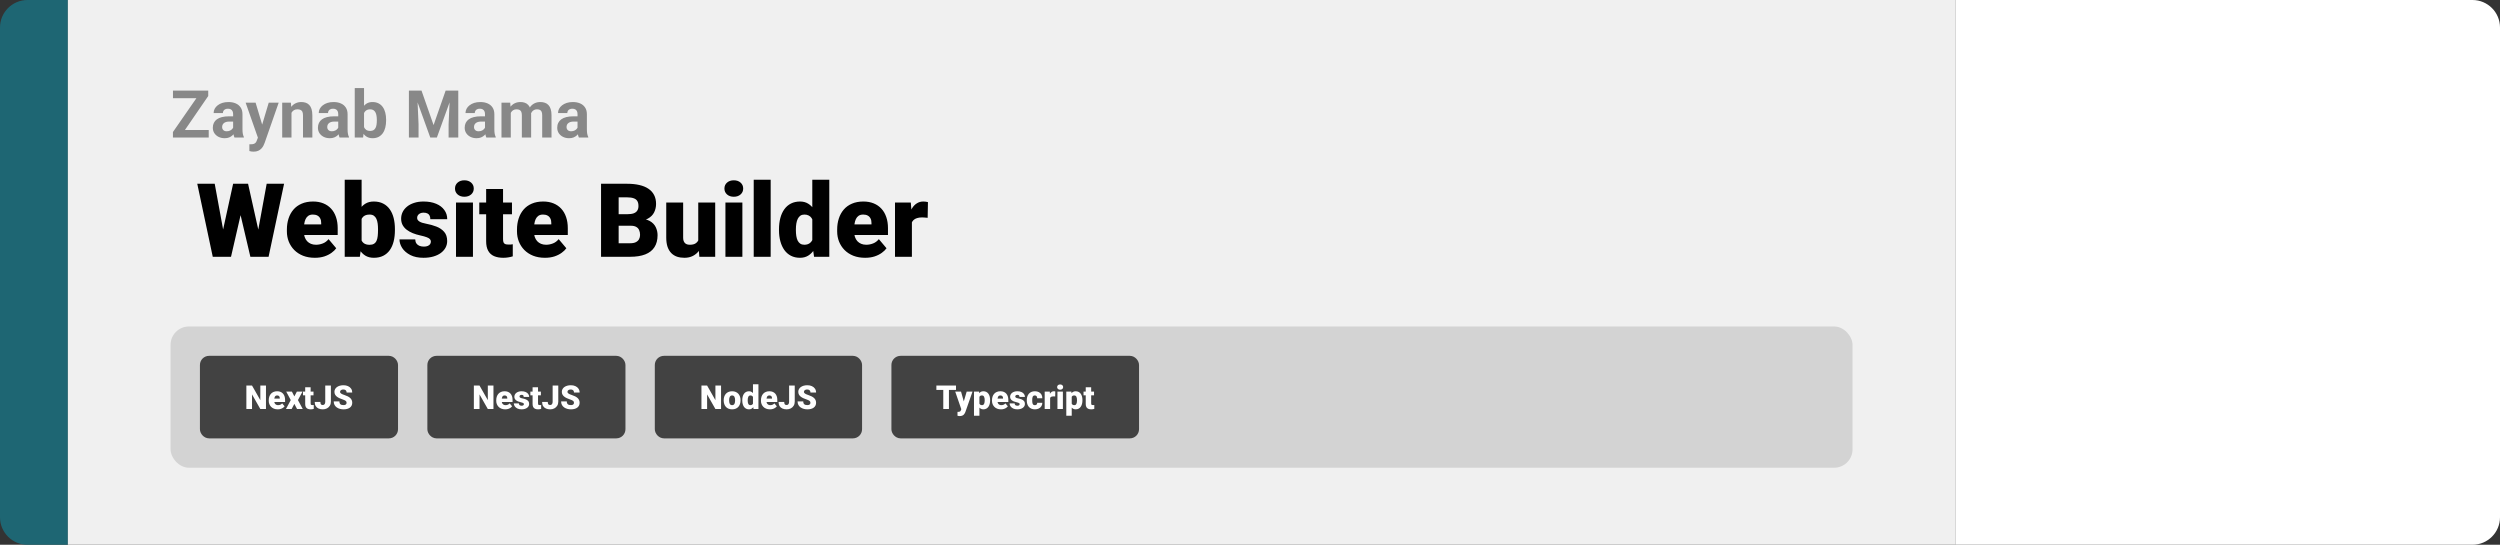 <svg width="1363" height="297" viewBox="0 0 1363 297" fill="none" xmlns="http://www.w3.org/2000/svg">
<rect x="0" y="0" width="1363" height="297" fill="#333333" stroke="none"/>
<path d="M0 15C0 6.716 6.716 0 15 0H37V297H15C6.716 297 0 290.284 0 282V15Z" fill="#1E6673"/>
<path d="M37 0H1066V297H37V0Z" fill="#F0F0F0"/>
<path d="M113.795 70.887V75H95.654V70.887H113.795ZM113.531 52.342L97.992 75H94.283V71.977L109.945 49.406H113.531V52.342ZM111.721 49.406V53.537H94.301V49.406H111.721ZM127.102 70.711V62.238C127.102 61.629 127.002 61.107 126.803 60.674C126.604 60.228 126.293 59.883 125.871 59.637C125.461 59.391 124.928 59.268 124.271 59.268C123.709 59.268 123.223 59.367 122.812 59.566C122.402 59.754 122.086 60.029 121.863 60.393C121.641 60.744 121.529 61.16 121.529 61.641H116.467C116.467 60.832 116.654 60.065 117.029 59.338C117.404 58.611 117.949 57.973 118.664 57.422C119.379 56.859 120.229 56.42 121.213 56.103C122.209 55.787 123.322 55.629 124.553 55.629C126.029 55.629 127.342 55.875 128.49 56.367C129.639 56.859 130.541 57.598 131.197 58.582C131.865 59.566 132.199 60.797 132.199 62.273V70.412C132.199 71.455 132.264 72.311 132.393 72.978C132.521 73.635 132.709 74.209 132.955 74.701V75H127.84C127.594 74.484 127.406 73.84 127.277 73.066C127.16 72.281 127.102 71.496 127.102 70.711ZM127.77 63.416L127.805 66.281H124.975C124.307 66.281 123.727 66.357 123.234 66.51C122.742 66.662 122.338 66.879 122.021 67.16C121.705 67.43 121.471 67.746 121.318 68.109C121.178 68.473 121.107 68.871 121.107 69.305C121.107 69.738 121.207 70.131 121.406 70.482C121.605 70.822 121.893 71.092 122.268 71.291C122.643 71.478 123.082 71.572 123.586 71.572C124.348 71.572 125.01 71.42 125.572 71.115C126.135 70.811 126.568 70.436 126.873 69.99C127.189 69.545 127.354 69.123 127.365 68.725L128.701 70.869C128.514 71.35 128.256 71.848 127.928 72.363C127.611 72.879 127.207 73.365 126.715 73.822C126.223 74.268 125.631 74.637 124.939 74.93C124.248 75.211 123.428 75.352 122.479 75.352C121.271 75.352 120.176 75.111 119.191 74.631C118.219 74.139 117.445 73.465 116.871 72.609C116.309 71.742 116.027 70.758 116.027 69.656C116.027 68.66 116.215 67.775 116.59 67.002C116.965 66.228 117.516 65.578 118.242 65.051C118.98 64.512 119.9 64.107 121.002 63.838C122.104 63.557 123.381 63.416 124.834 63.416H127.77ZM141.463 72.856L146.508 55.98H151.939L144.293 77.865C144.129 78.346 143.906 78.861 143.625 79.412C143.355 79.963 142.986 80.484 142.518 80.977C142.061 81.481 141.48 81.891 140.777 82.207C140.086 82.523 139.236 82.682 138.229 82.682C137.748 82.682 137.355 82.652 137.051 82.594C136.746 82.535 136.383 82.453 135.961 82.348V78.639C136.09 78.639 136.225 78.639 136.365 78.639C136.506 78.65 136.641 78.656 136.77 78.656C137.438 78.656 137.982 78.58 138.404 78.428C138.826 78.275 139.166 78.041 139.424 77.725C139.682 77.42 139.887 77.022 140.039 76.529L141.463 72.856ZM139.354 55.98L143.484 69.762L144.205 75.123L140.76 75.492L133.922 55.98H139.354ZM158.918 60.041V75H153.855V55.98H158.602L158.918 60.041ZM158.18 64.822H156.809C156.809 63.416 156.99 62.15 157.354 61.025C157.717 59.889 158.227 58.922 158.883 58.125C159.539 57.316 160.318 56.701 161.221 56.279C162.135 55.846 163.154 55.629 164.279 55.629C165.17 55.629 165.984 55.758 166.723 56.016C167.461 56.273 168.094 56.684 168.621 57.246C169.16 57.809 169.57 58.553 169.852 59.478C170.145 60.404 170.291 61.535 170.291 62.871V75H165.193V62.853C165.193 62.01 165.076 61.353 164.842 60.885C164.607 60.416 164.262 60.088 163.805 59.9C163.359 59.701 162.809 59.602 162.152 59.602C161.473 59.602 160.881 59.736 160.377 60.006C159.885 60.275 159.475 60.65 159.146 61.131C158.83 61.6 158.59 62.15 158.426 62.783C158.262 63.416 158.18 64.096 158.18 64.822ZM184.406 70.711V62.238C184.406 61.629 184.307 61.107 184.107 60.674C183.908 60.228 183.598 59.883 183.176 59.637C182.766 59.391 182.232 59.268 181.576 59.268C181.014 59.268 180.527 59.367 180.117 59.566C179.707 59.754 179.391 60.029 179.168 60.393C178.945 60.744 178.834 61.16 178.834 61.641H173.771C173.771 60.832 173.959 60.065 174.334 59.338C174.709 58.611 175.254 57.973 175.969 57.422C176.684 56.859 177.533 56.42 178.518 56.103C179.514 55.787 180.627 55.629 181.857 55.629C183.334 55.629 184.646 55.875 185.795 56.367C186.943 56.859 187.846 57.598 188.502 58.582C189.17 59.566 189.504 60.797 189.504 62.273V70.412C189.504 71.455 189.568 72.311 189.697 72.978C189.826 73.635 190.014 74.209 190.26 74.701V75H185.145C184.898 74.484 184.711 73.84 184.582 73.066C184.465 72.281 184.406 71.496 184.406 70.711ZM185.074 63.416L185.109 66.281H182.279C181.611 66.281 181.031 66.357 180.539 66.51C180.047 66.662 179.643 66.879 179.326 67.16C179.01 67.43 178.775 67.746 178.623 68.109C178.482 68.473 178.412 68.871 178.412 69.305C178.412 69.738 178.512 70.131 178.711 70.482C178.91 70.822 179.197 71.092 179.572 71.291C179.947 71.478 180.387 71.572 180.891 71.572C181.652 71.572 182.314 71.42 182.877 71.115C183.439 70.811 183.873 70.436 184.178 69.99C184.494 69.545 184.658 69.123 184.67 68.725L186.006 70.869C185.818 71.35 185.561 71.848 185.232 72.363C184.916 72.879 184.512 73.365 184.02 73.822C183.527 74.268 182.936 74.637 182.244 74.93C181.553 75.211 180.732 75.352 179.783 75.352C178.576 75.352 177.48 75.111 176.496 74.631C175.523 74.139 174.75 73.465 174.176 72.609C173.613 71.742 173.332 70.758 173.332 69.656C173.332 68.66 173.52 67.775 173.895 67.002C174.27 66.228 174.82 65.578 175.547 65.051C176.285 64.512 177.205 64.107 178.307 63.838C179.408 63.557 180.686 63.416 182.139 63.416H185.074ZM193.406 48H198.469V70.641L197.959 75H193.406V48ZM210.51 65.297V65.666C210.51 67.084 210.357 68.385 210.053 69.568C209.76 70.752 209.303 71.777 208.682 72.644C208.061 73.5 207.287 74.168 206.361 74.648C205.447 75.117 204.369 75.352 203.127 75.352C201.967 75.352 200.959 75.117 200.104 74.648C199.26 74.18 198.551 73.518 197.977 72.662C197.402 71.807 196.939 70.805 196.588 69.656C196.236 68.508 195.973 67.254 195.797 65.894V65.086C195.973 63.727 196.236 62.473 196.588 61.324C196.939 60.176 197.402 59.174 197.977 58.318C198.551 57.463 199.26 56.801 200.104 56.332C200.947 55.863 201.943 55.629 203.092 55.629C204.346 55.629 205.436 55.869 206.361 56.35C207.299 56.818 208.072 57.486 208.682 58.353C209.303 59.209 209.76 60.228 210.053 61.412C210.357 62.584 210.51 63.879 210.51 65.297ZM205.447 65.666V65.297C205.447 64.523 205.389 63.797 205.271 63.117C205.166 62.426 204.979 61.822 204.709 61.307C204.439 60.779 204.07 60.363 203.602 60.059C203.145 59.754 202.553 59.602 201.826 59.602C201.135 59.602 200.549 59.719 200.068 59.953C199.588 60.188 199.189 60.516 198.873 60.938C198.568 61.359 198.34 61.863 198.188 62.449C198.035 63.023 197.941 63.656 197.906 64.348V66.65C197.941 67.576 198.094 68.397 198.363 69.111C198.645 69.814 199.066 70.371 199.629 70.781C200.203 71.18 200.947 71.379 201.861 71.379C202.576 71.379 203.168 71.238 203.637 70.957C204.105 70.676 204.469 70.277 204.727 69.762C204.996 69.246 205.184 68.643 205.289 67.951C205.395 67.248 205.447 66.486 205.447 65.666ZM225.346 49.406H229.811L236.385 68.197L242.959 49.406H247.424L238.178 75H234.592L225.346 49.406ZM222.938 49.406H227.385L228.193 67.723V75H222.938V49.406ZM245.385 49.406H249.85V75H244.576V67.723L245.385 49.406ZM264.422 70.711V62.238C264.422 61.629 264.322 61.107 264.123 60.674C263.924 60.228 263.613 59.883 263.191 59.637C262.781 59.391 262.248 59.268 261.592 59.268C261.029 59.268 260.543 59.367 260.133 59.566C259.723 59.754 259.406 60.029 259.184 60.393C258.961 60.744 258.85 61.16 258.85 61.641H253.787C253.787 60.832 253.975 60.065 254.35 59.338C254.725 58.611 255.27 57.973 255.984 57.422C256.699 56.859 257.549 56.42 258.533 56.103C259.529 55.787 260.643 55.629 261.873 55.629C263.35 55.629 264.662 55.875 265.811 56.367C266.959 56.859 267.861 57.598 268.518 58.582C269.186 59.566 269.52 60.797 269.52 62.273V70.412C269.52 71.455 269.584 72.311 269.713 72.978C269.842 73.635 270.029 74.209 270.275 74.701V75H265.16C264.914 74.484 264.727 73.84 264.598 73.066C264.48 72.281 264.422 71.496 264.422 70.711ZM265.09 63.416L265.125 66.281H262.295C261.627 66.281 261.047 66.357 260.555 66.51C260.062 66.662 259.658 66.879 259.342 67.16C259.025 67.43 258.791 67.746 258.639 68.109C258.498 68.473 258.428 68.871 258.428 69.305C258.428 69.738 258.527 70.131 258.727 70.482C258.926 70.822 259.213 71.092 259.588 71.291C259.963 71.478 260.402 71.572 260.906 71.572C261.668 71.572 262.33 71.42 262.893 71.115C263.455 70.811 263.889 70.436 264.193 69.99C264.51 69.545 264.674 69.123 264.686 68.725L266.021 70.869C265.834 71.35 265.576 71.848 265.248 72.363C264.932 72.879 264.527 73.365 264.035 73.822C263.543 74.268 262.951 74.637 262.26 74.93C261.568 75.211 260.748 75.352 259.799 75.352C258.592 75.352 257.496 75.111 256.512 74.631C255.539 74.139 254.766 73.465 254.191 72.609C253.629 71.742 253.348 70.758 253.348 69.656C253.348 68.66 253.535 67.775 253.91 67.002C254.285 66.228 254.836 65.578 255.562 65.051C256.301 64.512 257.221 64.107 258.322 63.838C259.424 63.557 260.701 63.416 262.154 63.416H265.09ZM278.484 59.918V75H273.404V55.98H278.168L278.484 59.918ZM277.781 64.822H276.375C276.375 63.498 276.533 62.279 276.85 61.166C277.178 60.041 277.652 59.068 278.273 58.248C278.906 57.416 279.686 56.772 280.611 56.315C281.537 55.857 282.609 55.629 283.828 55.629C284.672 55.629 285.445 55.758 286.148 56.016C286.852 56.262 287.455 56.654 287.959 57.193C288.475 57.721 288.873 58.412 289.154 59.268C289.436 60.111 289.576 61.125 289.576 62.309V75H284.514V62.871C284.514 62.004 284.396 61.336 284.162 60.867C283.928 60.398 283.594 60.07 283.16 59.883C282.738 59.695 282.229 59.602 281.631 59.602C280.975 59.602 280.4 59.736 279.908 60.006C279.428 60.275 279.029 60.65 278.713 61.131C278.396 61.6 278.162 62.15 278.01 62.783C277.857 63.416 277.781 64.096 277.781 64.822ZM289.102 64.242L287.291 64.471C287.291 63.228 287.443 62.074 287.748 61.008C288.064 59.941 288.527 59.004 289.137 58.195C289.758 57.387 290.525 56.76 291.439 56.315C292.354 55.857 293.408 55.629 294.604 55.629C295.518 55.629 296.35 55.764 297.1 56.033C297.85 56.291 298.488 56.707 299.016 57.281C299.555 57.844 299.965 58.582 300.246 59.496C300.539 60.41 300.686 61.529 300.686 62.853V75H295.605V62.853C295.605 61.975 295.488 61.307 295.254 60.85C295.031 60.381 294.703 60.059 294.27 59.883C293.848 59.695 293.344 59.602 292.758 59.602C292.148 59.602 291.615 59.725 291.158 59.971C290.701 60.205 290.32 60.533 290.016 60.955C289.711 61.377 289.482 61.869 289.33 62.432C289.178 62.982 289.102 63.586 289.102 64.242ZM314.871 70.711V62.238C314.871 61.629 314.771 61.107 314.572 60.674C314.373 60.228 314.062 59.883 313.641 59.637C313.23 59.391 312.697 59.268 312.041 59.268C311.479 59.268 310.992 59.367 310.582 59.566C310.172 59.754 309.855 60.029 309.633 60.393C309.41 60.744 309.299 61.16 309.299 61.641H304.236C304.236 60.832 304.424 60.065 304.799 59.338C305.174 58.611 305.719 57.973 306.434 57.422C307.148 56.859 307.998 56.42 308.982 56.103C309.979 55.787 311.092 55.629 312.322 55.629C313.799 55.629 315.111 55.875 316.26 56.367C317.408 56.859 318.311 57.598 318.967 58.582C319.635 59.566 319.969 60.797 319.969 62.273V70.412C319.969 71.455 320.033 72.311 320.162 72.978C320.291 73.635 320.479 74.209 320.725 74.701V75H315.609C315.363 74.484 315.176 73.84 315.047 73.066C314.93 72.281 314.871 71.496 314.871 70.711ZM315.539 63.416L315.574 66.281H312.744C312.076 66.281 311.496 66.357 311.004 66.51C310.512 66.662 310.107 66.879 309.791 67.16C309.475 67.43 309.24 67.746 309.088 68.109C308.947 68.473 308.877 68.871 308.877 69.305C308.877 69.738 308.977 70.131 309.176 70.482C309.375 70.822 309.662 71.092 310.037 71.291C310.412 71.478 310.852 71.572 311.355 71.572C312.117 71.572 312.779 71.42 313.342 71.115C313.904 70.811 314.338 70.436 314.643 69.99C314.959 69.545 315.123 69.123 315.135 68.725L316.471 70.869C316.283 71.35 316.025 71.848 315.697 72.363C315.381 72.879 314.977 73.365 314.484 73.822C313.992 74.268 313.4 74.637 312.709 74.93C312.018 75.211 311.197 75.352 310.248 75.352C309.041 75.352 307.945 75.111 306.961 74.631C305.988 74.139 305.215 73.465 304.641 72.609C304.078 71.742 303.797 70.758 303.797 69.656C303.797 68.66 303.984 67.775 304.359 67.002C304.734 66.228 305.285 65.578 306.012 65.051C306.75 64.512 307.67 64.107 308.771 63.838C309.873 63.557 311.15 63.416 312.604 63.416H315.539Z" fill="#888888"/>
<path d="M119.168 136.391L127.098 100.188H131.828L134.398 103.277L125.949 140H120.727L119.168 136.391ZM117.062 100.188L123.762 136.664L122.039 140H115.996L107.547 100.188H117.062ZM138.746 136.473L145.391 100.188H154.879L146.43 140H140.414L138.746 136.473ZM135.246 100.188L143.367 136.609L141.727 140H136.504L127.863 103.223L130.543 100.188H135.246ZM171.668 140.547C169.262 140.547 167.111 140.173 165.215 139.426C163.319 138.66 161.715 137.612 160.402 136.281C159.108 134.951 158.115 133.419 157.422 131.688C156.747 129.956 156.41 128.124 156.41 126.191V125.152C156.41 122.983 156.711 120.978 157.312 119.137C157.914 117.277 158.807 115.655 159.992 114.27C161.177 112.884 162.663 111.809 164.449 111.043C166.236 110.259 168.314 109.867 170.684 109.867C172.78 109.867 174.658 110.204 176.316 110.879C177.975 111.553 179.379 112.52 180.527 113.777C181.694 115.035 182.578 116.557 183.18 118.344C183.799 120.13 184.109 122.135 184.109 124.359V128.105H159.938V122.336H175.113V121.625C175.132 120.641 174.958 119.802 174.594 119.109C174.247 118.417 173.737 117.888 173.062 117.523C172.388 117.159 171.568 116.977 170.602 116.977C169.599 116.977 168.77 117.195 168.113 117.633C167.475 118.07 166.974 118.672 166.609 119.438C166.263 120.185 166.017 121.051 165.871 122.035C165.725 123.02 165.652 124.059 165.652 125.152V126.191C165.652 127.285 165.798 128.279 166.09 129.172C166.4 130.065 166.837 130.831 167.402 131.469C167.986 132.089 168.678 132.572 169.48 132.918C170.301 133.264 171.23 133.438 172.27 133.438C173.527 133.438 174.767 133.201 175.988 132.727C177.21 132.253 178.258 131.469 179.133 130.375L183.316 135.352C182.715 136.208 181.858 137.038 180.746 137.84C179.652 138.642 178.34 139.298 176.809 139.809C175.277 140.301 173.564 140.547 171.668 140.547ZM187.938 98H197.152V132.727L196.195 140H187.938V98ZM215.309 124.879V125.453C215.309 127.695 215.081 129.737 214.625 131.578C214.169 133.419 213.467 135.014 212.52 136.363C211.572 137.694 210.378 138.724 208.938 139.453C207.497 140.182 205.793 140.547 203.824 140.547C202.038 140.547 200.507 140.164 199.23 139.398C197.954 138.615 196.888 137.539 196.031 136.172C195.174 134.786 194.482 133.191 193.953 131.387C193.424 129.564 193.005 127.613 192.695 125.535V124.852C193.005 122.792 193.424 120.859 193.953 119.055C194.482 117.232 195.174 115.637 196.031 114.27C196.888 112.884 197.945 111.809 199.203 111.043C200.479 110.259 202.001 109.867 203.77 109.867C205.757 109.867 207.47 110.241 208.91 110.988C210.368 111.736 211.572 112.784 212.52 114.133C213.467 115.482 214.169 117.068 214.625 118.891C215.081 120.714 215.309 122.71 215.309 124.879ZM206.094 125.453V124.879C206.094 123.803 206.03 122.792 205.902 121.844C205.775 120.896 205.547 120.057 205.219 119.328C204.891 118.599 204.426 118.025 203.824 117.605C203.223 117.186 202.439 116.977 201.473 116.977C200.488 116.977 199.659 117.141 198.984 117.469C198.328 117.797 197.799 118.271 197.398 118.891C197.016 119.492 196.742 120.24 196.578 121.133C196.414 122.008 196.341 123.001 196.359 124.113V126.273C196.323 127.786 196.46 129.081 196.77 130.156C197.079 131.232 197.617 132.052 198.383 132.617C199.148 133.182 200.197 133.465 201.527 133.465C202.512 133.465 203.305 133.273 203.906 132.891C204.526 132.508 204.991 131.961 205.301 131.25C205.611 130.539 205.82 129.691 205.93 128.707C206.039 127.723 206.094 126.638 206.094 125.453ZM234.914 131.688C234.914 131.177 234.741 130.74 234.395 130.375C234.066 129.992 233.483 129.646 232.645 129.336C231.806 129.008 230.63 128.68 229.117 128.352C227.677 128.042 226.319 127.632 225.043 127.121C223.785 126.611 222.682 125.991 221.734 125.262C220.786 124.533 220.039 123.667 219.492 122.664C218.964 121.661 218.699 120.513 218.699 119.219C218.699 117.961 218.964 116.776 219.492 115.664C220.039 114.534 220.832 113.54 221.871 112.684C222.928 111.809 224.214 111.125 225.727 110.633C227.24 110.122 228.962 109.867 230.895 109.867C233.556 109.867 235.853 110.277 237.785 111.098C239.717 111.9 241.203 113.03 242.242 114.488C243.299 115.928 243.828 117.596 243.828 119.492H234.613C234.613 118.745 234.486 118.107 234.23 117.578C233.993 117.049 233.602 116.648 233.055 116.375C232.508 116.083 231.779 115.938 230.867 115.938C230.229 115.938 229.646 116.056 229.117 116.293C228.607 116.53 228.197 116.858 227.887 117.277C227.577 117.697 227.422 118.189 227.422 118.754C227.422 119.155 227.513 119.52 227.695 119.848C227.896 120.158 228.197 120.449 228.598 120.723C228.999 120.978 229.509 121.215 230.129 121.434C230.749 121.634 231.496 121.816 232.371 121.98C234.358 122.345 236.217 122.865 237.949 123.539C239.681 124.214 241.085 125.171 242.16 126.41C243.254 127.65 243.801 129.318 243.801 131.414C243.801 132.727 243.5 133.939 242.898 135.051C242.297 136.145 241.431 137.111 240.301 137.949C239.171 138.77 237.812 139.408 236.227 139.863C234.641 140.319 232.854 140.547 230.867 140.547C228.042 140.547 225.654 140.046 223.703 139.043C221.753 138.022 220.276 136.746 219.273 135.215C218.289 133.665 217.797 132.098 217.797 130.512H226.383C226.419 131.423 226.638 132.171 227.039 132.754C227.458 133.337 228.014 133.766 228.707 134.039C229.4 134.312 230.202 134.449 231.113 134.449C231.952 134.449 232.645 134.331 233.191 134.094C233.757 133.857 234.185 133.538 234.477 133.137C234.768 132.717 234.914 132.234 234.914 131.688ZM257.855 110.414V140H248.613V110.414H257.855ZM248.066 102.785C248.066 101.473 248.54 100.397 249.488 99.559C250.436 98.72 251.667 98.301 253.18 98.301C254.693 98.301 255.923 98.72 256.871 99.559C257.819 100.397 258.293 101.473 258.293 102.785C258.293 104.098 257.819 105.173 256.871 106.012C255.923 106.85 254.693 107.27 253.18 107.27C251.667 107.27 250.436 106.85 249.488 106.012C248.54 105.173 248.066 104.098 248.066 102.785ZM279.129 110.414V116.812H261.301V110.414H279.129ZM265.047 103.059H274.262V130.348C274.262 131.132 274.353 131.742 274.535 132.18C274.717 132.599 275.027 132.9 275.465 133.082C275.921 133.246 276.522 133.328 277.27 133.328C277.798 133.328 278.236 133.319 278.582 133.301C278.928 133.264 279.257 133.219 279.566 133.164V139.754C278.783 140.009 277.962 140.201 277.105 140.328C276.249 140.474 275.337 140.547 274.371 140.547C272.402 140.547 270.716 140.237 269.312 139.617C267.927 138.997 266.87 138.022 266.141 136.691C265.411 135.361 265.047 133.629 265.047 131.496V103.059ZM297.121 140.547C294.715 140.547 292.564 140.173 290.668 139.426C288.772 138.66 287.168 137.612 285.855 136.281C284.561 134.951 283.568 133.419 282.875 131.688C282.201 129.956 281.863 128.124 281.863 126.191V125.152C281.863 122.983 282.164 120.978 282.766 119.137C283.367 117.277 284.26 115.655 285.445 114.27C286.63 112.884 288.116 111.809 289.902 111.043C291.689 110.259 293.767 109.867 296.137 109.867C298.233 109.867 300.111 110.204 301.77 110.879C303.428 111.553 304.832 112.52 305.98 113.777C307.147 115.035 308.031 116.557 308.633 118.344C309.253 120.13 309.562 122.135 309.562 124.359V128.105H285.391V122.336H300.566V121.625C300.585 120.641 300.411 119.802 300.047 119.109C299.701 118.417 299.19 117.888 298.516 117.523C297.841 117.159 297.021 116.977 296.055 116.977C295.052 116.977 294.223 117.195 293.566 117.633C292.928 118.07 292.427 118.672 292.062 119.438C291.716 120.185 291.47 121.051 291.324 122.035C291.178 123.02 291.105 124.059 291.105 125.152V126.191C291.105 127.285 291.251 128.279 291.543 129.172C291.853 130.065 292.29 130.831 292.855 131.469C293.439 132.089 294.132 132.572 294.934 132.918C295.754 133.264 296.684 133.438 297.723 133.438C298.98 133.438 300.22 133.201 301.441 132.727C302.663 132.253 303.711 131.469 304.586 130.375L308.77 135.352C308.168 136.208 307.311 137.038 306.199 137.84C305.105 138.642 303.793 139.298 302.262 139.809C300.73 140.301 299.017 140.547 297.121 140.547ZM343.934 123.074H333.68L333.625 116.785H341.938C343.432 116.785 344.626 116.621 345.52 116.293C346.413 115.947 347.06 115.445 347.461 114.789C347.88 114.133 348.09 113.312 348.09 112.328C348.09 111.198 347.88 110.286 347.461 109.594C347.042 108.901 346.376 108.4 345.465 108.09C344.572 107.762 343.414 107.598 341.992 107.598H337.289V140H327.691V100.188H341.992C344.453 100.188 346.65 100.415 348.582 100.871C350.514 101.309 352.155 101.983 353.504 102.895C354.871 103.806 355.91 104.954 356.621 106.34C357.332 107.707 357.688 109.32 357.688 111.18C357.688 112.802 357.341 114.324 356.648 115.746C355.956 117.168 354.798 118.326 353.176 119.219C351.572 120.094 349.375 120.549 346.586 120.586L343.934 123.074ZM343.551 140H331.355L334.637 132.617H343.551C344.863 132.617 345.911 132.417 346.695 132.016C347.497 131.596 348.072 131.049 348.418 130.375C348.783 129.682 348.965 128.917 348.965 128.078C348.965 127.057 348.792 126.173 348.445 125.426C348.117 124.678 347.589 124.104 346.859 123.703C346.13 123.284 345.155 123.074 343.934 123.074H335.867L335.922 116.785H345.574L347.816 119.301C350.478 119.191 352.583 119.565 354.133 120.422C355.701 121.279 356.822 122.409 357.496 123.812C358.171 125.216 358.508 126.684 358.508 128.215C358.508 130.822 357.943 133 356.812 134.75C355.701 136.5 354.033 137.812 351.809 138.688C349.585 139.562 346.832 140 343.551 140ZM380.684 132.809V110.414H389.926V140H381.285L380.684 132.809ZM381.559 126.793L383.965 126.738C383.965 128.725 383.728 130.566 383.254 132.262C382.78 133.939 382.078 135.397 381.148 136.637C380.237 137.876 379.107 138.842 377.758 139.535C376.427 140.21 374.887 140.547 373.137 140.547C371.678 140.547 370.339 140.346 369.117 139.945C367.914 139.526 366.875 138.879 366 138.004C365.125 137.111 364.441 135.971 363.949 134.586C363.475 133.182 363.238 131.505 363.238 129.555V110.414H372.453V129.609C372.453 130.266 372.535 130.831 372.699 131.305C372.863 131.779 373.1 132.18 373.41 132.508C373.72 132.818 374.103 133.055 374.559 133.219C375.033 133.365 375.57 133.438 376.172 133.438C377.557 133.438 378.642 133.146 379.426 132.562C380.21 131.979 380.757 131.186 381.066 130.184C381.395 129.181 381.559 128.051 381.559 126.793ZM404.746 110.414V140H395.504V110.414H404.746ZM394.957 102.785C394.957 101.473 395.431 100.397 396.379 99.559C397.327 98.72 398.557 98.301 400.07 98.301C401.583 98.301 402.814 98.72 403.762 99.559C404.71 100.397 405.184 101.473 405.184 102.785C405.184 104.098 404.71 105.173 403.762 106.012C402.814 106.85 401.583 107.27 400.07 107.27C398.557 107.27 397.327 106.85 396.379 106.012C395.431 105.173 394.957 104.098 394.957 102.785ZM420.168 98V140H410.926V98H420.168ZM442.863 133.219V98H452.133V140H443.82L442.863 133.219ZM424.707 125.562V124.988C424.707 122.746 424.953 120.704 425.445 118.863C425.938 117.004 426.667 115.409 427.633 114.078C428.599 112.729 429.802 111.69 431.242 110.961C432.682 110.232 434.341 109.867 436.219 109.867C437.896 109.867 439.363 110.259 440.621 111.043C441.879 111.809 442.954 112.884 443.848 114.27C444.741 115.655 445.47 117.277 446.035 119.137C446.6 120.978 447.029 122.965 447.32 125.098V125.781C447.029 127.786 446.6 129.682 446.035 131.469C445.47 133.237 444.741 134.805 443.848 136.172C442.954 137.539 441.87 138.615 440.594 139.398C439.336 140.164 437.859 140.547 436.164 140.547C434.286 140.547 432.628 140.173 431.188 139.426C429.766 138.678 428.572 137.63 427.605 136.281C426.658 134.932 425.938 133.346 425.445 131.523C424.953 129.701 424.707 127.714 424.707 125.562ZM433.922 124.988V125.562C433.922 126.674 433.995 127.704 434.141 128.652C434.286 129.6 434.533 130.439 434.879 131.168C435.243 131.879 435.717 132.435 436.301 132.836C436.902 133.237 437.641 133.438 438.516 133.438C439.701 133.438 440.676 133.155 441.441 132.59C442.225 132.025 442.799 131.223 443.164 130.184C443.547 129.145 443.711 127.923 443.656 126.52V124.359C443.693 123.156 443.611 122.099 443.41 121.188C443.21 120.258 442.891 119.483 442.453 118.863C442.034 118.243 441.496 117.779 440.84 117.469C440.202 117.141 439.445 116.977 438.57 116.977C437.714 116.977 436.984 117.177 436.383 117.578C435.799 117.979 435.326 118.544 434.961 119.273C434.596 119.984 434.332 120.832 434.168 121.816C434.004 122.783 433.922 123.84 433.922 124.988ZM471.684 140.547C469.277 140.547 467.126 140.173 465.23 139.426C463.335 138.66 461.73 137.612 460.418 136.281C459.124 134.951 458.13 133.419 457.438 131.688C456.763 129.956 456.426 128.124 456.426 126.191V125.152C456.426 122.983 456.727 120.978 457.328 119.137C457.93 117.277 458.823 115.655 460.008 114.27C461.193 112.884 462.678 111.809 464.465 111.043C466.251 110.259 468.329 109.867 470.699 109.867C472.796 109.867 474.673 110.204 476.332 110.879C477.991 111.553 479.395 112.52 480.543 113.777C481.71 115.035 482.594 116.557 483.195 118.344C483.815 120.13 484.125 122.135 484.125 124.359V128.105H459.953V122.336H475.129V121.625C475.147 120.641 474.974 119.802 474.609 119.109C474.263 118.417 473.753 117.888 473.078 117.523C472.404 117.159 471.583 116.977 470.617 116.977C469.615 116.977 468.785 117.195 468.129 117.633C467.491 118.07 466.99 118.672 466.625 119.438C466.279 120.185 466.033 121.051 465.887 122.035C465.741 123.02 465.668 124.059 465.668 125.152V126.191C465.668 127.285 465.814 128.279 466.105 129.172C466.415 130.065 466.853 130.831 467.418 131.469C468.001 132.089 468.694 132.572 469.496 132.918C470.316 133.264 471.246 133.438 472.285 133.438C473.543 133.438 474.783 133.201 476.004 132.727C477.225 132.253 478.273 131.469 479.148 130.375L483.332 135.352C482.73 136.208 481.874 137.038 480.762 137.84C479.668 138.642 478.355 139.298 476.824 139.809C475.293 140.301 473.579 140.547 471.684 140.547ZM497.168 117.742V140H487.953V110.414H496.566L497.168 117.742ZM505.918 110.195L505.754 118.754C505.389 118.717 504.897 118.672 504.277 118.617C503.658 118.562 503.138 118.535 502.719 118.535C501.643 118.535 500.714 118.663 499.93 118.918C499.164 119.155 498.526 119.52 498.016 120.012C497.523 120.486 497.159 121.087 496.922 121.816C496.703 122.546 496.603 123.393 496.621 124.359L494.953 123.266C494.953 121.279 495.145 119.474 495.527 117.852C495.928 116.211 496.493 114.798 497.223 113.613C497.952 112.41 498.836 111.49 499.875 110.852C500.914 110.195 502.081 109.867 503.375 109.867C503.831 109.867 504.277 109.895 504.715 109.949C505.171 110.004 505.572 110.086 505.918 110.195Z" fill="black"/>
<rect x="93" y="178" width="917" height="77" rx="10" fill="#D3D3D3"/>
<rect x="111" y="196" width="104" height="41" rx="3" fill="#424242"/>
<rect x="111" y="196" width="104" height="41" rx="3" stroke="#424242" stroke-width="4"/>
<path d="M145.009 210.203V223H141.933L137.406 215.037V223H134.321V210.203H137.406L141.933 218.166V210.203H145.009ZM151.425 223.176C150.651 223.176 149.96 223.056 149.351 222.815C148.741 222.569 148.226 222.232 147.804 221.805C147.388 221.377 147.068 220.885 146.846 220.328C146.629 219.771 146.521 219.183 146.521 218.562V218.228C146.521 217.53 146.617 216.886 146.811 216.294C147.004 215.696 147.291 215.175 147.672 214.729C148.053 214.284 148.53 213.938 149.104 213.692C149.679 213.44 150.347 213.314 151.108 213.314C151.782 213.314 152.386 213.423 152.919 213.64C153.452 213.856 153.903 214.167 154.272 214.571C154.647 214.976 154.932 215.465 155.125 216.039C155.324 216.613 155.424 217.258 155.424 217.973V219.177H147.654V217.322H152.532V217.094C152.538 216.777 152.482 216.508 152.365 216.285C152.254 216.062 152.09 215.893 151.873 215.775C151.656 215.658 151.393 215.6 151.082 215.6C150.76 215.6 150.493 215.67 150.282 215.811C150.077 215.951 149.916 216.145 149.799 216.391C149.688 216.631 149.608 216.909 149.562 217.226C149.515 217.542 149.491 217.876 149.491 218.228V218.562C149.491 218.913 149.538 219.232 149.632 219.52C149.731 219.807 149.872 220.053 150.054 220.258C150.241 220.457 150.464 220.612 150.722 220.724C150.985 220.835 151.284 220.891 151.618 220.891C152.022 220.891 152.421 220.814 152.813 220.662C153.206 220.51 153.543 220.258 153.824 219.906L155.169 221.506C154.976 221.781 154.7 222.048 154.343 222.306C153.991 222.563 153.569 222.774 153.077 222.938C152.585 223.097 152.034 223.176 151.425 223.176ZM159.142 213.49L160.478 216.109L161.857 213.49H164.934L162.438 218.122L165.065 223H161.963L160.478 220.188L159.001 223H155.898L158.526 218.122L156.039 213.49H159.142ZM170.919 213.49V215.547H165.188V213.49H170.919ZM166.393 211.126H169.354V219.897C169.354 220.149 169.384 220.346 169.442 220.486C169.501 220.621 169.601 220.718 169.741 220.776C169.888 220.829 170.081 220.855 170.321 220.855C170.491 220.855 170.632 220.853 170.743 220.847C170.854 220.835 170.96 220.82 171.06 220.803V222.921C170.808 223.003 170.544 223.064 170.269 223.105C169.993 223.152 169.7 223.176 169.39 223.176C168.757 223.176 168.215 223.076 167.764 222.877C167.318 222.678 166.979 222.364 166.744 221.937C166.51 221.509 166.393 220.952 166.393 220.267V211.126ZM177.326 218.983V210.203H180.402V218.983C180.402 219.839 180.206 220.58 179.813 221.207C179.427 221.834 178.899 222.32 178.231 222.666C177.569 223.006 176.825 223.176 175.999 223.176C175.144 223.176 174.382 223.032 173.714 222.745C173.052 222.458 172.53 222.016 172.149 221.418C171.774 220.82 171.587 220.059 171.587 219.133H174.681C174.681 219.566 174.73 219.906 174.83 220.152C174.93 220.393 175.076 220.562 175.27 220.662C175.469 220.756 175.712 220.803 175.999 220.803C176.28 220.803 176.518 220.732 176.711 220.592C176.91 220.445 177.062 220.237 177.168 219.968C177.273 219.692 177.326 219.364 177.326 218.983ZM188.954 219.599C188.954 219.399 188.925 219.221 188.866 219.062C188.808 218.898 188.699 218.746 188.541 218.605C188.383 218.465 188.154 218.324 187.855 218.184C187.562 218.037 187.176 217.885 186.695 217.727C186.133 217.539 185.591 217.328 185.069 217.094C184.548 216.854 184.082 216.575 183.672 216.259C183.262 215.937 182.937 215.562 182.696 215.134C182.456 214.7 182.336 214.196 182.336 213.622C182.336 213.071 182.459 212.576 182.705 212.137C182.951 211.691 183.294 211.313 183.733 211.003C184.179 210.687 184.7 210.446 185.298 210.282C185.896 210.112 186.549 210.027 187.258 210.027C188.195 210.027 189.021 210.191 189.736 210.52C190.457 210.842 191.02 211.302 191.424 211.899C191.834 212.491 192.039 213.191 192.039 214H188.972C188.972 213.678 188.904 213.394 188.77 213.147C188.641 212.901 188.444 212.708 188.181 212.567C187.917 212.427 187.586 212.356 187.188 212.356C186.801 212.356 186.476 212.415 186.212 212.532C185.948 212.649 185.749 212.808 185.614 213.007C185.479 213.2 185.412 213.414 185.412 213.648C185.412 213.842 185.465 214.018 185.57 214.176C185.682 214.328 185.837 214.472 186.036 214.606C186.241 214.741 186.487 214.87 186.774 214.993C187.067 215.116 187.396 215.236 187.759 215.354C188.438 215.57 189.042 215.813 189.569 216.083C190.103 216.347 190.551 216.648 190.914 216.988C191.283 217.322 191.562 217.703 191.749 218.131C191.942 218.559 192.039 219.042 192.039 219.581C192.039 220.155 191.928 220.665 191.705 221.11C191.482 221.556 191.163 221.934 190.747 222.244C190.331 222.549 189.833 222.78 189.253 222.938C188.673 223.097 188.025 223.176 187.311 223.176C186.654 223.176 186.007 223.094 185.368 222.93C184.735 222.76 184.161 222.502 183.646 222.156C183.13 221.805 182.717 221.356 182.406 220.812C182.102 220.261 181.949 219.607 181.949 218.852H185.043C185.043 219.227 185.093 219.543 185.192 219.801C185.292 220.059 185.438 220.267 185.632 220.425C185.825 220.577 186.062 220.688 186.344 220.759C186.625 220.823 186.947 220.855 187.311 220.855C187.703 220.855 188.02 220.8 188.26 220.688C188.5 220.571 188.676 220.419 188.787 220.231C188.898 220.038 188.954 219.827 188.954 219.599Z" fill="white"/>
<rect x="235" y="196" width="104" height="41" rx="3" fill="#424242"/>
<rect x="235" y="196" width="104" height="41" rx="3" stroke="#424242" stroke-width="4"/>
<path d="M269.035 210.203V223H265.959L261.433 215.037V223H258.348V210.203H261.433L265.959 218.166V210.203H269.035ZM275.451 223.176C274.678 223.176 273.986 223.056 273.377 222.815C272.768 222.569 272.252 222.232 271.83 221.805C271.414 221.377 271.095 220.885 270.872 220.328C270.655 219.771 270.547 219.183 270.547 218.562V218.228C270.547 217.53 270.644 216.886 270.837 216.294C271.03 215.696 271.317 215.175 271.698 214.729C272.079 214.284 272.557 213.938 273.131 213.692C273.705 213.44 274.373 213.314 275.135 213.314C275.809 213.314 276.412 213.423 276.945 213.64C277.479 213.856 277.93 214.167 278.299 214.571C278.674 214.976 278.958 215.465 279.151 216.039C279.351 216.613 279.45 217.258 279.45 217.973V219.177H271.681V217.322H276.559V217.094C276.564 216.777 276.509 216.508 276.392 216.285C276.28 216.062 276.116 215.893 275.899 215.775C275.683 215.658 275.419 215.6 275.108 215.6C274.786 215.6 274.52 215.67 274.309 215.811C274.104 215.951 273.942 216.145 273.825 216.391C273.714 216.631 273.635 216.909 273.588 217.226C273.541 217.542 273.518 217.876 273.518 218.228V218.562C273.518 218.913 273.564 219.232 273.658 219.52C273.758 219.807 273.898 220.053 274.08 220.258C274.268 220.457 274.49 220.612 274.748 220.724C275.012 220.835 275.311 220.891 275.645 220.891C276.049 220.891 276.447 220.814 276.84 220.662C277.232 220.51 277.569 220.258 277.851 219.906L279.195 221.506C279.002 221.781 278.727 222.048 278.369 222.306C278.018 222.563 277.596 222.774 277.104 222.938C276.611 223.097 276.061 223.176 275.451 223.176ZM285.638 220.328C285.638 220.164 285.582 220.023 285.471 219.906C285.365 219.783 285.178 219.672 284.908 219.572C284.639 219.467 284.261 219.361 283.774 219.256C283.312 219.156 282.875 219.024 282.465 218.86C282.061 218.696 281.706 218.497 281.401 218.263C281.097 218.028 280.856 217.75 280.681 217.428C280.511 217.105 280.426 216.736 280.426 216.32C280.426 215.916 280.511 215.535 280.681 215.178C280.856 214.814 281.111 214.495 281.445 214.22C281.785 213.938 282.198 213.719 282.685 213.561C283.171 213.396 283.725 213.314 284.346 213.314C285.201 213.314 285.939 213.446 286.561 213.71C287.182 213.968 287.659 214.331 287.993 214.8C288.333 215.263 288.503 215.799 288.503 216.408H285.541C285.541 216.168 285.5 215.963 285.418 215.793C285.342 215.623 285.216 215.494 285.04 215.406C284.864 215.312 284.63 215.266 284.337 215.266C284.132 215.266 283.944 215.304 283.774 215.38C283.61 215.456 283.479 215.562 283.379 215.696C283.279 215.831 283.229 215.989 283.229 216.171C283.229 216.3 283.259 216.417 283.317 216.522C283.382 216.622 283.479 216.716 283.607 216.804C283.736 216.886 283.9 216.962 284.1 217.032C284.299 217.097 284.539 217.155 284.82 217.208C285.459 217.325 286.057 217.492 286.613 217.709C287.17 217.926 287.621 218.233 287.967 218.632C288.318 219.03 288.494 219.566 288.494 220.24C288.494 220.662 288.397 221.052 288.204 221.409C288.011 221.761 287.732 222.071 287.369 222.341C287.006 222.604 286.569 222.81 286.06 222.956C285.55 223.103 284.976 223.176 284.337 223.176C283.429 223.176 282.661 223.015 282.034 222.692C281.407 222.364 280.933 221.954 280.61 221.462C280.294 220.964 280.136 220.46 280.136 219.95H282.896C282.907 220.243 282.978 220.483 283.106 220.671C283.241 220.858 283.42 220.996 283.643 221.084C283.865 221.172 284.123 221.216 284.416 221.216C284.686 221.216 284.908 221.178 285.084 221.102C285.266 221.025 285.403 220.923 285.497 220.794C285.591 220.659 285.638 220.504 285.638 220.328ZM294.893 213.49V215.547H289.162V213.49H294.893ZM290.366 211.126H293.328V219.897C293.328 220.149 293.357 220.346 293.416 220.486C293.475 220.621 293.574 220.718 293.715 220.776C293.861 220.829 294.055 220.855 294.295 220.855C294.465 220.855 294.605 220.853 294.717 220.847C294.828 220.835 294.934 220.82 295.033 220.803V222.921C294.781 223.003 294.518 223.064 294.242 223.105C293.967 223.152 293.674 223.176 293.363 223.176C292.73 223.176 292.188 223.076 291.737 222.877C291.292 222.678 290.952 222.364 290.718 221.937C290.483 221.509 290.366 220.952 290.366 220.267V211.126ZM301.3 218.983V210.203H304.376V218.983C304.376 219.839 304.18 220.58 303.787 221.207C303.4 221.834 302.873 222.32 302.205 222.666C301.543 223.006 300.799 223.176 299.973 223.176C299.117 223.176 298.355 223.032 297.688 222.745C297.025 222.458 296.504 222.016 296.123 221.418C295.748 220.82 295.561 220.059 295.561 219.133H298.654C298.654 219.566 298.704 219.906 298.804 220.152C298.903 220.393 299.05 220.562 299.243 220.662C299.442 220.756 299.686 220.803 299.973 220.803C300.254 220.803 300.491 220.732 300.685 220.592C300.884 220.445 301.036 220.237 301.142 219.968C301.247 219.692 301.3 219.364 301.3 218.983ZM312.928 219.599C312.928 219.399 312.898 219.221 312.84 219.062C312.781 218.898 312.673 218.746 312.515 218.605C312.356 218.465 312.128 218.324 311.829 218.184C311.536 218.037 311.149 217.885 310.669 217.727C310.106 217.539 309.564 217.328 309.043 217.094C308.521 216.854 308.056 216.575 307.646 216.259C307.235 215.937 306.91 215.562 306.67 215.134C306.43 214.7 306.31 214.196 306.31 213.622C306.31 213.071 306.433 212.576 306.679 212.137C306.925 211.691 307.268 211.313 307.707 211.003C308.152 210.687 308.674 210.446 309.271 210.282C309.869 210.112 310.522 210.027 311.231 210.027C312.169 210.027 312.995 210.191 313.71 210.52C314.431 210.842 314.993 211.302 315.397 211.899C315.808 212.491 316.013 213.191 316.013 214H312.945C312.945 213.678 312.878 213.394 312.743 213.147C312.614 212.901 312.418 212.708 312.154 212.567C311.891 212.427 311.56 212.356 311.161 212.356C310.774 212.356 310.449 212.415 310.186 212.532C309.922 212.649 309.723 212.808 309.588 213.007C309.453 213.2 309.386 213.414 309.386 213.648C309.386 213.842 309.438 214.018 309.544 214.176C309.655 214.328 309.811 214.472 310.01 214.606C310.215 214.741 310.461 214.87 310.748 214.993C311.041 215.116 311.369 215.236 311.732 215.354C312.412 215.57 313.016 215.813 313.543 216.083C314.076 216.347 314.524 216.648 314.888 216.988C315.257 217.322 315.535 217.703 315.723 218.131C315.916 218.559 316.013 219.042 316.013 219.581C316.013 220.155 315.901 220.665 315.679 221.11C315.456 221.556 315.137 221.934 314.721 222.244C314.305 222.549 313.807 222.78 313.227 222.938C312.646 223.097 311.999 223.176 311.284 223.176C310.628 223.176 309.98 223.094 309.342 222.93C308.709 222.76 308.135 222.502 307.619 222.156C307.104 221.805 306.69 221.356 306.38 220.812C306.075 220.261 305.923 219.607 305.923 218.852H309.017C309.017 219.227 309.066 219.543 309.166 219.801C309.266 220.059 309.412 220.267 309.605 220.425C309.799 220.577 310.036 220.688 310.317 220.759C310.599 220.823 310.921 220.855 311.284 220.855C311.677 220.855 311.993 220.8 312.233 220.688C312.474 220.571 312.649 220.419 312.761 220.231C312.872 220.038 312.928 219.827 312.928 219.599Z" fill="white"/>
<rect x="359" y="196" width="109" height="41" rx="3" fill="#424242"/>
<rect x="359" y="196" width="109" height="41" rx="3" stroke="#424242" stroke-width="4"/>
<path d="M393.118 210.203V223H390.042L385.516 215.037V223H382.431V210.203H385.516L390.042 218.166V210.203H393.118ZM394.56 218.342V218.157C394.56 217.46 394.659 216.818 394.858 216.232C395.058 215.641 395.351 215.128 395.737 214.694C396.124 214.261 396.602 213.924 397.17 213.684C397.738 213.438 398.395 213.314 399.139 213.314C399.889 213.314 400.548 213.438 401.116 213.684C401.69 213.924 402.171 214.261 402.558 214.694C402.944 215.128 403.237 215.641 403.437 216.232C403.636 216.818 403.735 217.46 403.735 218.157V218.342C403.735 219.033 403.636 219.675 403.437 220.267C403.237 220.853 402.944 221.365 402.558 221.805C402.171 222.238 401.693 222.575 401.125 222.815C400.557 223.056 399.9 223.176 399.156 223.176C398.412 223.176 397.753 223.056 397.179 222.815C396.604 222.575 396.124 222.238 395.737 221.805C395.351 221.365 395.058 220.853 394.858 220.267C394.659 219.675 394.56 219.033 394.56 218.342ZM397.521 218.157V218.342C397.521 218.699 397.548 219.033 397.601 219.344C397.653 219.654 397.741 219.927 397.864 220.161C397.987 220.39 398.154 220.568 398.365 220.697C398.576 220.826 398.84 220.891 399.156 220.891C399.467 220.891 399.725 220.826 399.93 220.697C400.141 220.568 400.308 220.39 400.431 220.161C400.554 219.927 400.642 219.654 400.694 219.344C400.747 219.033 400.773 218.699 400.773 218.342V218.157C400.773 217.812 400.747 217.486 400.694 217.182C400.642 216.871 400.554 216.599 400.431 216.364C400.308 216.124 400.141 215.937 399.93 215.802C399.719 215.667 399.455 215.6 399.139 215.6C398.828 215.6 398.567 215.667 398.356 215.802C398.151 215.937 397.987 216.124 397.864 216.364C397.741 216.599 397.653 216.871 397.601 217.182C397.548 217.486 397.521 217.812 397.521 218.157ZM410.521 220.82V209.5H413.5V223H410.828L410.521 220.82ZM404.685 218.359V218.175C404.685 217.454 404.764 216.798 404.922 216.206C405.08 215.608 405.314 215.096 405.625 214.668C405.936 214.234 406.322 213.9 406.785 213.666C407.248 213.432 407.781 213.314 408.385 213.314C408.924 213.314 409.396 213.44 409.8 213.692C410.204 213.938 410.55 214.284 410.837 214.729C411.124 215.175 411.358 215.696 411.54 216.294C411.722 216.886 411.859 217.524 411.953 218.21V218.43C411.859 219.074 411.722 219.684 411.54 220.258C411.358 220.826 411.124 221.33 410.837 221.77C410.55 222.209 410.201 222.555 409.791 222.807C409.387 223.053 408.912 223.176 408.367 223.176C407.764 223.176 407.23 223.056 406.768 222.815C406.311 222.575 405.927 222.238 405.616 221.805C405.312 221.371 405.08 220.861 404.922 220.275C404.764 219.689 404.685 219.051 404.685 218.359ZM407.646 218.175V218.359C407.646 218.717 407.67 219.048 407.717 219.353C407.764 219.657 407.843 219.927 407.954 220.161C408.071 220.39 408.224 220.568 408.411 220.697C408.604 220.826 408.842 220.891 409.123 220.891C409.504 220.891 409.817 220.8 410.063 220.618C410.315 220.437 410.5 220.179 410.617 219.845C410.74 219.511 410.793 219.118 410.775 218.667V217.973C410.787 217.586 410.761 217.246 410.696 216.953C410.632 216.654 410.529 216.405 410.389 216.206C410.254 216.007 410.081 215.857 409.87 215.758C409.665 215.652 409.422 215.6 409.141 215.6C408.865 215.6 408.631 215.664 408.438 215.793C408.25 215.922 408.098 216.104 407.98 216.338C407.863 216.566 407.778 216.839 407.726 217.155C407.673 217.466 407.646 217.806 407.646 218.175ZM419.784 223.176C419.011 223.176 418.319 223.056 417.71 222.815C417.101 222.569 416.585 222.232 416.163 221.805C415.747 221.377 415.428 220.885 415.205 220.328C414.988 219.771 414.88 219.183 414.88 218.562V218.228C414.88 217.53 414.977 216.886 415.17 216.294C415.363 215.696 415.65 215.175 416.031 214.729C416.412 214.284 416.89 213.938 417.464 213.692C418.038 213.44 418.706 213.314 419.468 213.314C420.142 213.314 420.745 213.423 421.278 213.64C421.812 213.856 422.263 214.167 422.632 214.571C423.007 214.976 423.291 215.465 423.484 216.039C423.684 216.613 423.783 217.258 423.783 217.973V219.177H416.014V217.322H420.892V217.094C420.897 216.777 420.842 216.508 420.725 216.285C420.613 216.062 420.449 215.893 420.232 215.775C420.016 215.658 419.752 215.6 419.441 215.6C419.119 215.6 418.853 215.67 418.642 215.811C418.437 215.951 418.275 216.145 418.158 216.391C418.047 216.631 417.968 216.909 417.921 217.226C417.874 217.542 417.851 217.876 417.851 218.228V218.562C417.851 218.913 417.897 219.232 417.991 219.52C418.091 219.807 418.231 220.053 418.413 220.258C418.601 220.457 418.823 220.612 419.081 220.724C419.345 220.835 419.644 220.891 419.978 220.891C420.382 220.891 420.78 220.814 421.173 220.662C421.565 220.51 421.902 220.258 422.184 219.906L423.528 221.506C423.335 221.781 423.06 222.048 422.702 222.306C422.351 222.563 421.929 222.774 421.437 222.938C420.944 223.097 420.394 223.176 419.784 223.176ZM430.217 218.983V210.203H433.293V218.983C433.293 219.839 433.097 220.58 432.704 221.207C432.317 221.834 431.79 222.32 431.122 222.666C430.46 223.006 429.716 223.176 428.89 223.176C428.034 223.176 427.272 223.032 426.604 222.745C425.942 222.458 425.421 222.016 425.04 221.418C424.665 220.82 424.478 220.059 424.478 219.133H427.571C427.571 219.566 427.621 219.906 427.721 220.152C427.82 220.393 427.967 220.562 428.16 220.662C428.359 220.756 428.603 220.803 428.89 220.803C429.171 220.803 429.408 220.732 429.602 220.592C429.801 220.445 429.953 220.237 430.059 219.968C430.164 219.692 430.217 219.364 430.217 218.983ZM441.845 219.599C441.845 219.399 441.815 219.221 441.757 219.062C441.698 218.898 441.59 218.746 441.432 218.605C441.273 218.465 441.045 218.324 440.746 218.184C440.453 218.037 440.066 217.885 439.586 217.727C439.023 217.539 438.481 217.328 437.96 217.094C437.438 216.854 436.973 216.575 436.562 216.259C436.152 215.937 435.827 215.562 435.587 215.134C435.347 214.7 435.227 214.196 435.227 213.622C435.227 213.071 435.35 212.576 435.596 212.137C435.842 211.691 436.185 211.313 436.624 211.003C437.069 210.687 437.591 210.446 438.188 210.282C438.786 210.112 439.439 210.027 440.148 210.027C441.086 210.027 441.912 210.191 442.627 210.52C443.348 210.842 443.91 211.302 444.314 211.899C444.725 212.491 444.93 213.191 444.93 214H441.862C441.862 213.678 441.795 213.394 441.66 213.147C441.531 212.901 441.335 212.708 441.071 212.567C440.808 212.427 440.477 212.356 440.078 212.356C439.691 212.356 439.366 212.415 439.103 212.532C438.839 212.649 438.64 212.808 438.505 213.007C438.37 213.2 438.303 213.414 438.303 213.648C438.303 213.842 438.355 214.018 438.461 214.176C438.572 214.328 438.728 214.472 438.927 214.606C439.132 214.741 439.378 214.87 439.665 214.993C439.958 215.116 440.286 215.236 440.649 215.354C441.329 215.57 441.933 215.813 442.46 216.083C442.993 216.347 443.441 216.648 443.805 216.988C444.174 217.322 444.452 217.703 444.64 218.131C444.833 218.559 444.93 219.042 444.93 219.581C444.93 220.155 444.818 220.665 444.596 221.11C444.373 221.556 444.054 221.934 443.638 222.244C443.222 222.549 442.724 222.78 442.144 222.938C441.563 223.097 440.916 223.176 440.201 223.176C439.545 223.176 438.897 223.094 438.259 222.93C437.626 222.76 437.052 222.502 436.536 222.156C436.021 221.805 435.607 221.356 435.297 220.812C434.992 220.261 434.84 219.607 434.84 218.852H437.934C437.934 219.227 437.983 219.543 438.083 219.801C438.183 220.059 438.329 220.267 438.522 220.425C438.716 220.577 438.953 220.688 439.234 220.759C439.516 220.823 439.838 220.855 440.201 220.855C440.594 220.855 440.91 220.8 441.15 220.688C441.391 220.571 441.566 220.419 441.678 220.231C441.789 220.038 441.845 219.827 441.845 219.599Z" fill="white"/>
<rect x="488" y="196" width="131" height="41" rx="3" fill="#424242"/>
<rect x="488" y="196" width="131" height="41" rx="3" stroke="#424242" stroke-width="4"/>
<path d="M517.359 210.203V223H514.274V210.203H517.359ZM521.209 210.203V212.585H510.513V210.203H521.209ZM524.575 221.884L527.036 213.49H530.218L526.395 224.415C526.312 224.655 526.204 224.913 526.069 225.188C525.935 225.47 525.75 225.736 525.516 225.988C525.281 226.24 524.979 226.445 524.61 226.604C524.247 226.762 523.796 226.841 523.257 226.841C522.97 226.841 522.759 226.826 522.624 226.797C522.495 226.773 522.296 226.729 522.026 226.665V224.547C522.103 224.547 522.167 224.547 522.22 224.547C522.278 224.547 522.343 224.547 522.413 224.547C522.729 224.547 522.981 224.515 523.169 224.45C523.362 224.386 523.509 224.292 523.608 224.169C523.714 224.046 523.796 223.896 523.854 223.721L524.575 221.884ZM523.951 213.49L525.823 220.144L526.148 223.281H524.162L520.778 213.49H523.951ZM533.979 215.318V226.656H531.018V213.49H533.777L533.979 215.318ZM539.815 218.131V218.315C539.815 219.007 539.736 219.648 539.578 220.24C539.42 220.832 539.186 221.348 538.875 221.787C538.564 222.227 538.178 222.569 537.715 222.815C537.258 223.056 536.728 223.176 536.124 223.176C535.556 223.176 535.066 223.05 534.656 222.798C534.246 222.546 533.903 222.197 533.628 221.752C533.353 221.307 533.13 220.797 532.96 220.223C532.79 219.648 532.655 219.042 532.556 218.403V218.166C532.655 217.48 532.79 216.845 532.96 216.259C533.13 215.667 533.353 215.151 533.628 214.712C533.903 214.272 534.243 213.93 534.647 213.684C535.058 213.438 535.547 213.314 536.115 213.314C536.719 213.314 537.249 213.429 537.706 213.657C538.169 213.886 538.556 214.214 538.866 214.642C539.183 215.063 539.42 215.57 539.578 216.162C539.736 216.754 539.815 217.41 539.815 218.131ZM536.854 218.315V218.131C536.854 217.762 536.827 217.425 536.774 217.12C536.722 216.81 536.637 216.54 536.52 216.312C536.408 216.083 536.259 215.907 536.071 215.784C535.884 215.661 535.652 215.6 535.377 215.6C535.061 215.6 534.794 215.649 534.577 215.749C534.366 215.843 534.196 215.989 534.067 216.188C533.944 216.382 533.856 216.625 533.804 216.918C533.757 217.205 533.736 217.542 533.742 217.929V218.649C533.73 219.095 533.774 219.487 533.874 219.827C533.974 220.161 534.146 220.422 534.393 220.609C534.639 220.797 534.973 220.891 535.395 220.891C535.676 220.891 535.91 220.826 536.098 220.697C536.285 220.562 536.435 220.378 536.546 220.144C536.657 219.903 536.736 219.628 536.783 219.317C536.83 219.007 536.854 218.673 536.854 218.315ZM545.739 223.176C544.966 223.176 544.274 223.056 543.665 222.815C543.056 222.569 542.54 222.232 542.118 221.805C541.702 221.377 541.383 220.885 541.16 220.328C540.943 219.771 540.835 219.183 540.835 218.562V218.228C540.835 217.53 540.932 216.886 541.125 216.294C541.318 215.696 541.605 215.175 541.986 214.729C542.367 214.284 542.845 213.938 543.419 213.692C543.993 213.44 544.661 213.314 545.423 213.314C546.097 213.314 546.7 213.423 547.233 213.64C547.767 213.856 548.218 214.167 548.587 214.571C548.962 214.976 549.246 215.465 549.439 216.039C549.639 216.613 549.738 217.258 549.738 217.973V219.177H541.969V217.322H546.847V217.094C546.853 216.777 546.797 216.508 546.68 216.285C546.568 216.062 546.404 215.893 546.188 215.775C545.971 215.658 545.707 215.6 545.396 215.6C545.074 215.6 544.808 215.67 544.597 215.811C544.392 215.951 544.23 216.145 544.113 216.391C544.002 216.631 543.923 216.909 543.876 217.226C543.829 217.542 543.806 217.876 543.806 218.228V218.562C543.806 218.913 543.853 219.232 543.946 219.52C544.046 219.807 544.187 220.053 544.368 220.258C544.556 220.457 544.778 220.612 545.036 220.724C545.3 220.835 545.599 220.891 545.933 220.891C546.337 220.891 546.735 220.814 547.128 220.662C547.521 220.51 547.857 220.258 548.139 219.906L549.483 221.506C549.29 221.781 549.015 222.048 548.657 222.306C548.306 222.563 547.884 222.774 547.392 222.938C546.899 223.097 546.349 223.176 545.739 223.176ZM555.926 220.328C555.926 220.164 555.87 220.023 555.759 219.906C555.653 219.783 555.466 219.672 555.196 219.572C554.927 219.467 554.549 219.361 554.062 219.256C553.6 219.156 553.163 219.024 552.753 218.86C552.349 218.696 551.994 218.497 551.689 218.263C551.385 218.028 551.145 217.75 550.969 217.428C550.799 217.105 550.714 216.736 550.714 216.32C550.714 215.916 550.799 215.535 550.969 215.178C551.145 214.814 551.399 214.495 551.733 214.22C552.073 213.938 552.486 213.719 552.973 213.561C553.459 213.396 554.013 213.314 554.634 213.314C555.489 213.314 556.228 213.446 556.849 213.71C557.47 213.968 557.947 214.331 558.281 214.8C558.621 215.263 558.791 215.799 558.791 216.408H555.829C555.829 216.168 555.788 215.963 555.706 215.793C555.63 215.623 555.504 215.494 555.328 215.406C555.152 215.312 554.918 215.266 554.625 215.266C554.42 215.266 554.232 215.304 554.062 215.38C553.898 215.456 553.767 215.562 553.667 215.696C553.567 215.831 553.518 215.989 553.518 216.171C553.518 216.3 553.547 216.417 553.605 216.522C553.67 216.622 553.767 216.716 553.896 216.804C554.024 216.886 554.188 216.962 554.388 217.032C554.587 217.097 554.827 217.155 555.108 217.208C555.747 217.325 556.345 217.492 556.901 217.709C557.458 217.926 557.909 218.233 558.255 218.632C558.606 219.03 558.782 219.566 558.782 220.24C558.782 220.662 558.686 221.052 558.492 221.409C558.299 221.761 558.021 222.071 557.657 222.341C557.294 222.604 556.857 222.81 556.348 222.956C555.838 223.103 555.264 223.176 554.625 223.176C553.717 223.176 552.949 223.015 552.322 222.692C551.695 222.364 551.221 221.954 550.898 221.462C550.582 220.964 550.424 220.46 550.424 219.95H553.184C553.195 220.243 553.266 220.483 553.395 220.671C553.529 220.858 553.708 220.996 553.931 221.084C554.153 221.172 554.411 221.216 554.704 221.216C554.974 221.216 555.196 221.178 555.372 221.102C555.554 221.025 555.691 220.923 555.785 220.794C555.879 220.659 555.926 220.504 555.926 220.328ZM564.188 220.891C564.463 220.891 564.697 220.841 564.891 220.741C565.09 220.636 565.239 220.489 565.339 220.302C565.444 220.108 565.494 219.877 565.488 219.607H568.274C568.28 220.322 568.104 220.949 567.747 221.488C567.396 222.021 566.915 222.438 566.306 222.736C565.702 223.029 565.02 223.176 564.258 223.176C563.514 223.176 562.863 223.056 562.307 222.815C561.75 222.569 561.284 222.229 560.909 221.796C560.54 221.356 560.262 220.844 560.074 220.258C559.893 219.672 559.802 219.036 559.802 218.351V218.148C559.802 217.463 559.893 216.827 560.074 216.241C560.262 215.649 560.54 215.137 560.909 214.703C561.284 214.264 561.747 213.924 562.298 213.684C562.854 213.438 563.502 213.314 564.24 213.314C565.031 213.314 565.729 213.464 566.332 213.763C566.941 214.062 567.419 214.495 567.765 215.063C568.11 215.632 568.28 216.32 568.274 217.129H565.488C565.494 216.842 565.45 216.584 565.356 216.355C565.263 216.127 565.116 215.945 564.917 215.811C564.724 215.67 564.475 215.6 564.17 215.6C563.865 215.6 563.619 215.667 563.432 215.802C563.244 215.937 563.101 216.124 563.001 216.364C562.907 216.599 562.843 216.868 562.808 217.173C562.778 217.478 562.764 217.803 562.764 218.148V218.351C562.764 218.702 562.778 219.033 562.808 219.344C562.843 219.648 562.91 219.918 563.01 220.152C563.109 220.381 563.253 220.562 563.44 220.697C563.628 220.826 563.877 220.891 564.188 220.891ZM572.528 215.846V223H569.566V213.49H572.335L572.528 215.846ZM575.341 213.42L575.288 216.171C575.171 216.159 575.013 216.145 574.813 216.127C574.614 216.109 574.447 216.101 574.312 216.101C573.967 216.101 573.668 216.142 573.416 216.224C573.17 216.3 572.965 216.417 572.801 216.575C572.643 216.728 572.525 216.921 572.449 217.155C572.379 217.39 572.347 217.662 572.353 217.973L571.816 217.621C571.816 216.982 571.878 216.402 572.001 215.881C572.13 215.354 572.312 214.899 572.546 214.519C572.78 214.132 573.064 213.836 573.398 213.631C573.732 213.42 574.107 213.314 574.523 213.314C574.67 213.314 574.813 213.323 574.954 213.341C575.101 213.358 575.229 213.385 575.341 213.42ZM579.489 213.49V223H576.519V213.49H579.489ZM576.343 211.038C576.343 210.616 576.495 210.271 576.8 210.001C577.104 209.731 577.5 209.597 577.986 209.597C578.473 209.597 578.868 209.731 579.173 210.001C579.478 210.271 579.63 210.616 579.63 211.038C579.63 211.46 579.478 211.806 579.173 212.075C578.868 212.345 578.473 212.479 577.986 212.479C577.5 212.479 577.104 212.345 576.8 212.075C576.495 211.806 576.343 211.46 576.343 211.038ZM584.306 215.318V226.656H581.344V213.49H584.104L584.306 215.318ZM590.142 218.131V218.315C590.142 219.007 590.062 219.648 589.904 220.24C589.746 220.832 589.512 221.348 589.201 221.787C588.891 222.227 588.504 222.569 588.041 222.815C587.584 223.056 587.054 223.176 586.45 223.176C585.882 223.176 585.393 223.05 584.982 222.798C584.572 222.546 584.229 222.197 583.954 221.752C583.679 221.307 583.456 220.797 583.286 220.223C583.116 219.648 582.981 219.042 582.882 218.403V218.166C582.981 217.48 583.116 216.845 583.286 216.259C583.456 215.667 583.679 215.151 583.954 214.712C584.229 214.272 584.569 213.93 584.974 213.684C585.384 213.438 585.873 213.314 586.441 213.314C587.045 213.314 587.575 213.429 588.032 213.657C588.495 213.886 588.882 214.214 589.192 214.642C589.509 215.063 589.746 215.57 589.904 216.162C590.062 216.754 590.142 217.41 590.142 218.131ZM587.18 218.315V218.131C587.18 217.762 587.153 217.425 587.101 217.12C587.048 216.81 586.963 216.54 586.846 216.312C586.734 216.083 586.585 215.907 586.397 215.784C586.21 215.661 585.979 215.6 585.703 215.6C585.387 215.6 585.12 215.649 584.903 215.749C584.692 215.843 584.522 215.989 584.394 216.188C584.271 216.382 584.183 216.625 584.13 216.918C584.083 217.205 584.062 217.542 584.068 217.929V218.649C584.057 219.095 584.101 219.487 584.2 219.827C584.3 220.161 584.473 220.422 584.719 220.609C584.965 220.797 585.299 220.891 585.721 220.891C586.002 220.891 586.236 220.826 586.424 220.697C586.611 220.562 586.761 220.378 586.872 220.144C586.983 219.903 587.062 219.628 587.109 219.317C587.156 219.007 587.18 218.673 587.18 218.315ZM596.47 213.49V215.547H590.739V213.49H596.47ZM591.943 211.126H594.905V219.897C594.905 220.149 594.935 220.346 594.993 220.486C595.052 220.621 595.151 220.718 595.292 220.776C595.438 220.829 595.632 220.855 595.872 220.855C596.042 220.855 596.183 220.853 596.294 220.847C596.405 220.835 596.511 220.82 596.61 220.803V222.921C596.358 223.003 596.095 223.064 595.819 223.105C595.544 223.152 595.251 223.176 594.94 223.176C594.308 223.176 593.766 223.076 593.314 222.877C592.869 222.678 592.529 222.364 592.295 221.937C592.061 221.509 591.943 220.952 591.943 220.267V211.126Z" fill="white"/>
<path d="M1066 0H1348C1356.28 0 1363 6.716 1363 15V282C1363 290.284 1356.28 297 1348 297H1066V0Z" fill="white"/>
</svg>
